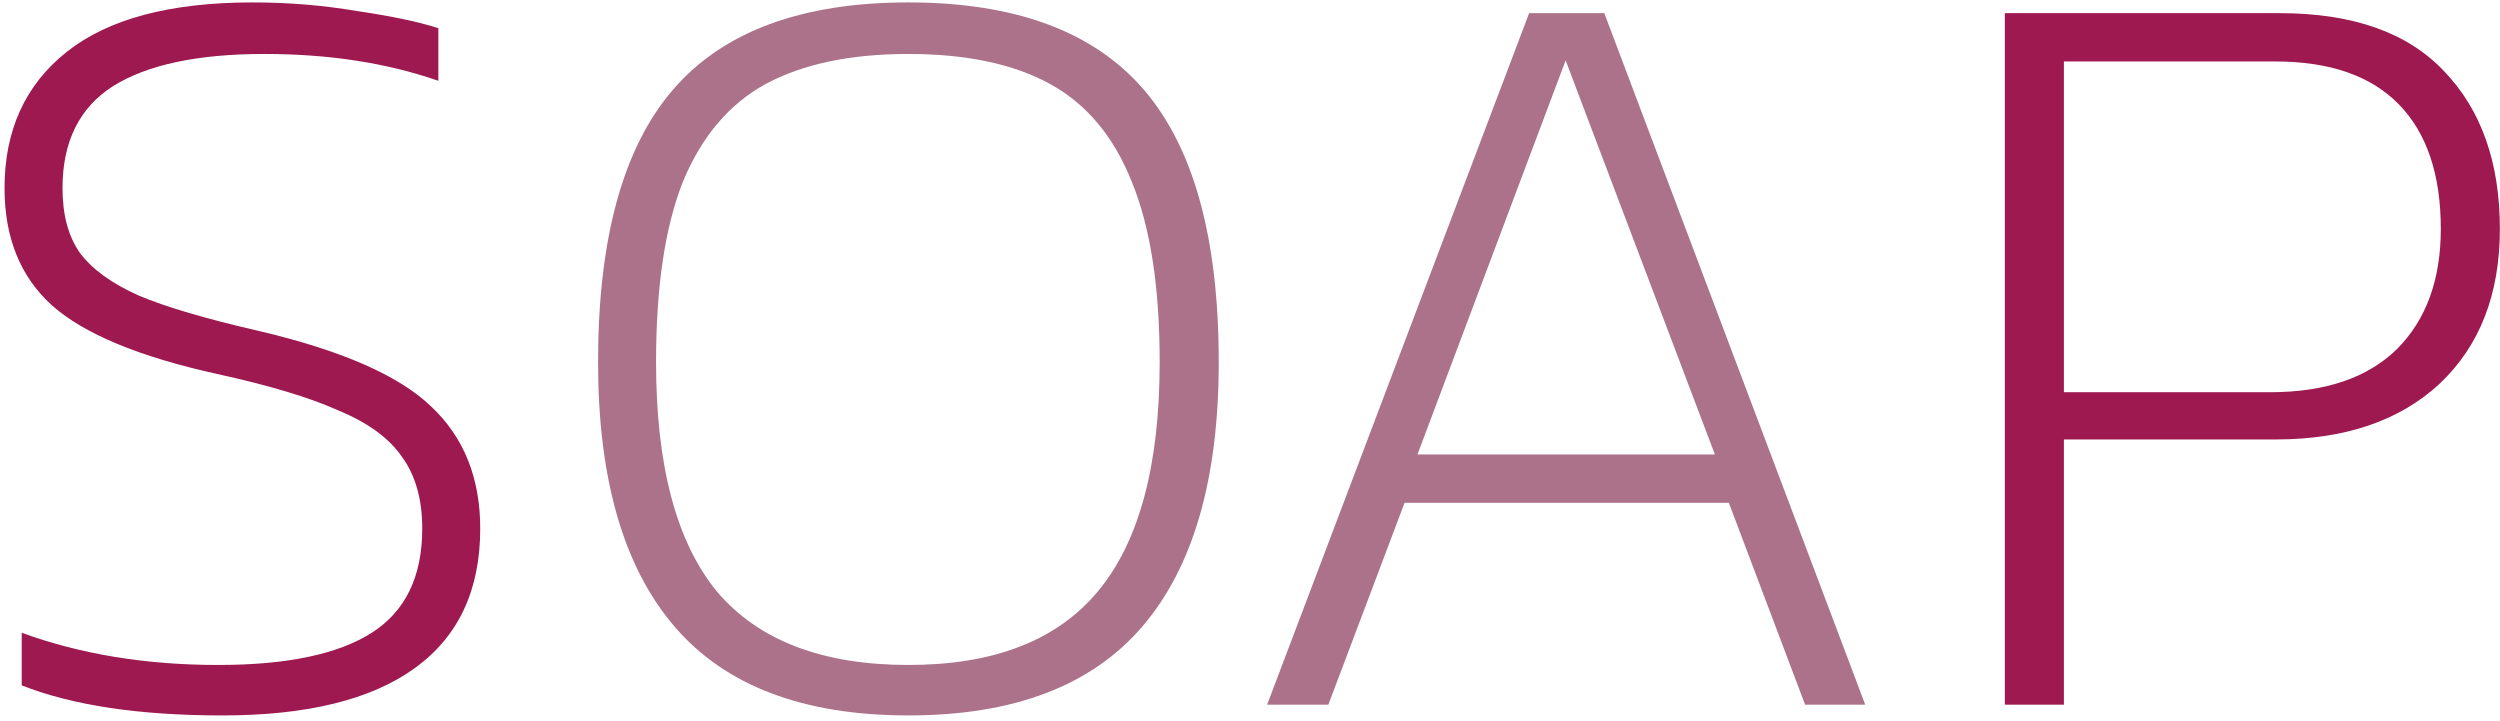 <svg width="149" height="43" viewBox="0 0 149 43" fill="none" xmlns="http://www.w3.org/2000/svg">
<path d="M13.262 42.64C8.313 42.64 4.323 42.043 1.294 40.848V37.712C4.793 38.992 8.697 39.632 13.006 39.632C17.102 39.632 20.153 38.992 22.158 37.712C24.163 36.432 25.166 34.363 25.166 31.504C25.166 29.755 24.761 28.325 23.95 27.216C23.182 26.107 21.923 25.189 20.174 24.464C18.467 23.696 16.057 22.971 12.942 22.288C8.291 21.264 5.006 19.899 3.086 18.192C1.209 16.485 0.27 14.16 0.27 11.216C0.27 7.76 1.507 5.051 3.982 3.088C6.457 1.125 10.147 0.144 15.054 0.144C17.187 0.144 19.257 0.315 21.262 0.656C23.31 0.955 24.931 1.296 26.126 1.68V4.816C23.054 3.749 19.598 3.216 15.758 3.216C11.79 3.216 8.782 3.856 6.734 5.136C4.729 6.416 3.726 8.443 3.726 11.216C3.726 12.795 4.067 14.075 4.75 15.056C5.475 16.037 6.649 16.891 8.27 17.616C9.891 18.299 12.281 19.003 15.438 19.728C20.345 20.88 23.758 22.373 25.678 24.208C27.641 26.043 28.622 28.475 28.622 31.504C28.622 35.173 27.321 37.947 24.718 39.824C22.115 41.701 18.297 42.64 13.262 42.64ZM119.488 0.784H135.872C140.224 0.784 143.488 1.936 145.664 4.24C147.882 6.544 148.992 9.68 148.992 13.648C148.992 17.531 147.797 20.603 145.408 22.864C143.018 25.083 139.754 26.192 135.616 26.192H123.008V42H119.488V0.784ZM135.296 23.376C138.581 23.376 141.098 22.523 142.848 20.816C144.597 19.067 145.472 16.677 145.472 13.648C145.472 10.405 144.64 7.931 142.976 6.224C141.312 4.517 138.858 3.664 135.616 3.664H123.008V23.376H135.296Z" fill="#9E1950"/>
<path d="M54.141 42.64C47.869 42.64 43.218 40.869 40.189 37.328C37.16 33.787 35.645 28.539 35.645 21.584C35.645 14.203 37.138 8.784 40.125 5.328C43.112 1.872 47.784 0.144 54.141 0.144C60.498 0.144 65.17 1.872 68.157 5.328C71.144 8.784 72.637 14.203 72.637 21.584C72.637 28.539 71.122 33.787 68.093 37.328C65.064 40.869 60.413 42.64 54.141 42.64ZM54.141 39.632C59.218 39.632 62.973 38.181 65.405 35.28C67.88 32.336 69.117 27.771 69.117 21.584C69.117 17.104 68.562 13.52 67.453 10.832C66.386 8.144 64.765 6.203 62.589 5.008C60.413 3.813 57.597 3.216 54.141 3.216C50.685 3.216 47.848 3.813 45.629 5.008C43.453 6.203 41.81 8.144 40.701 10.832C39.634 13.52 39.101 17.104 39.101 21.584C39.101 27.771 40.317 32.336 42.749 35.28C45.224 38.181 49.021 39.632 54.141 39.632ZM91.136 0.784H95.616L111.168 42H107.584L103.04 29.968H83.712L79.168 42H75.52L91.136 0.784ZM102.208 27.088L93.312 3.6L84.48 27.088H102.208Z" fill="#AB728A"/>
</svg>
